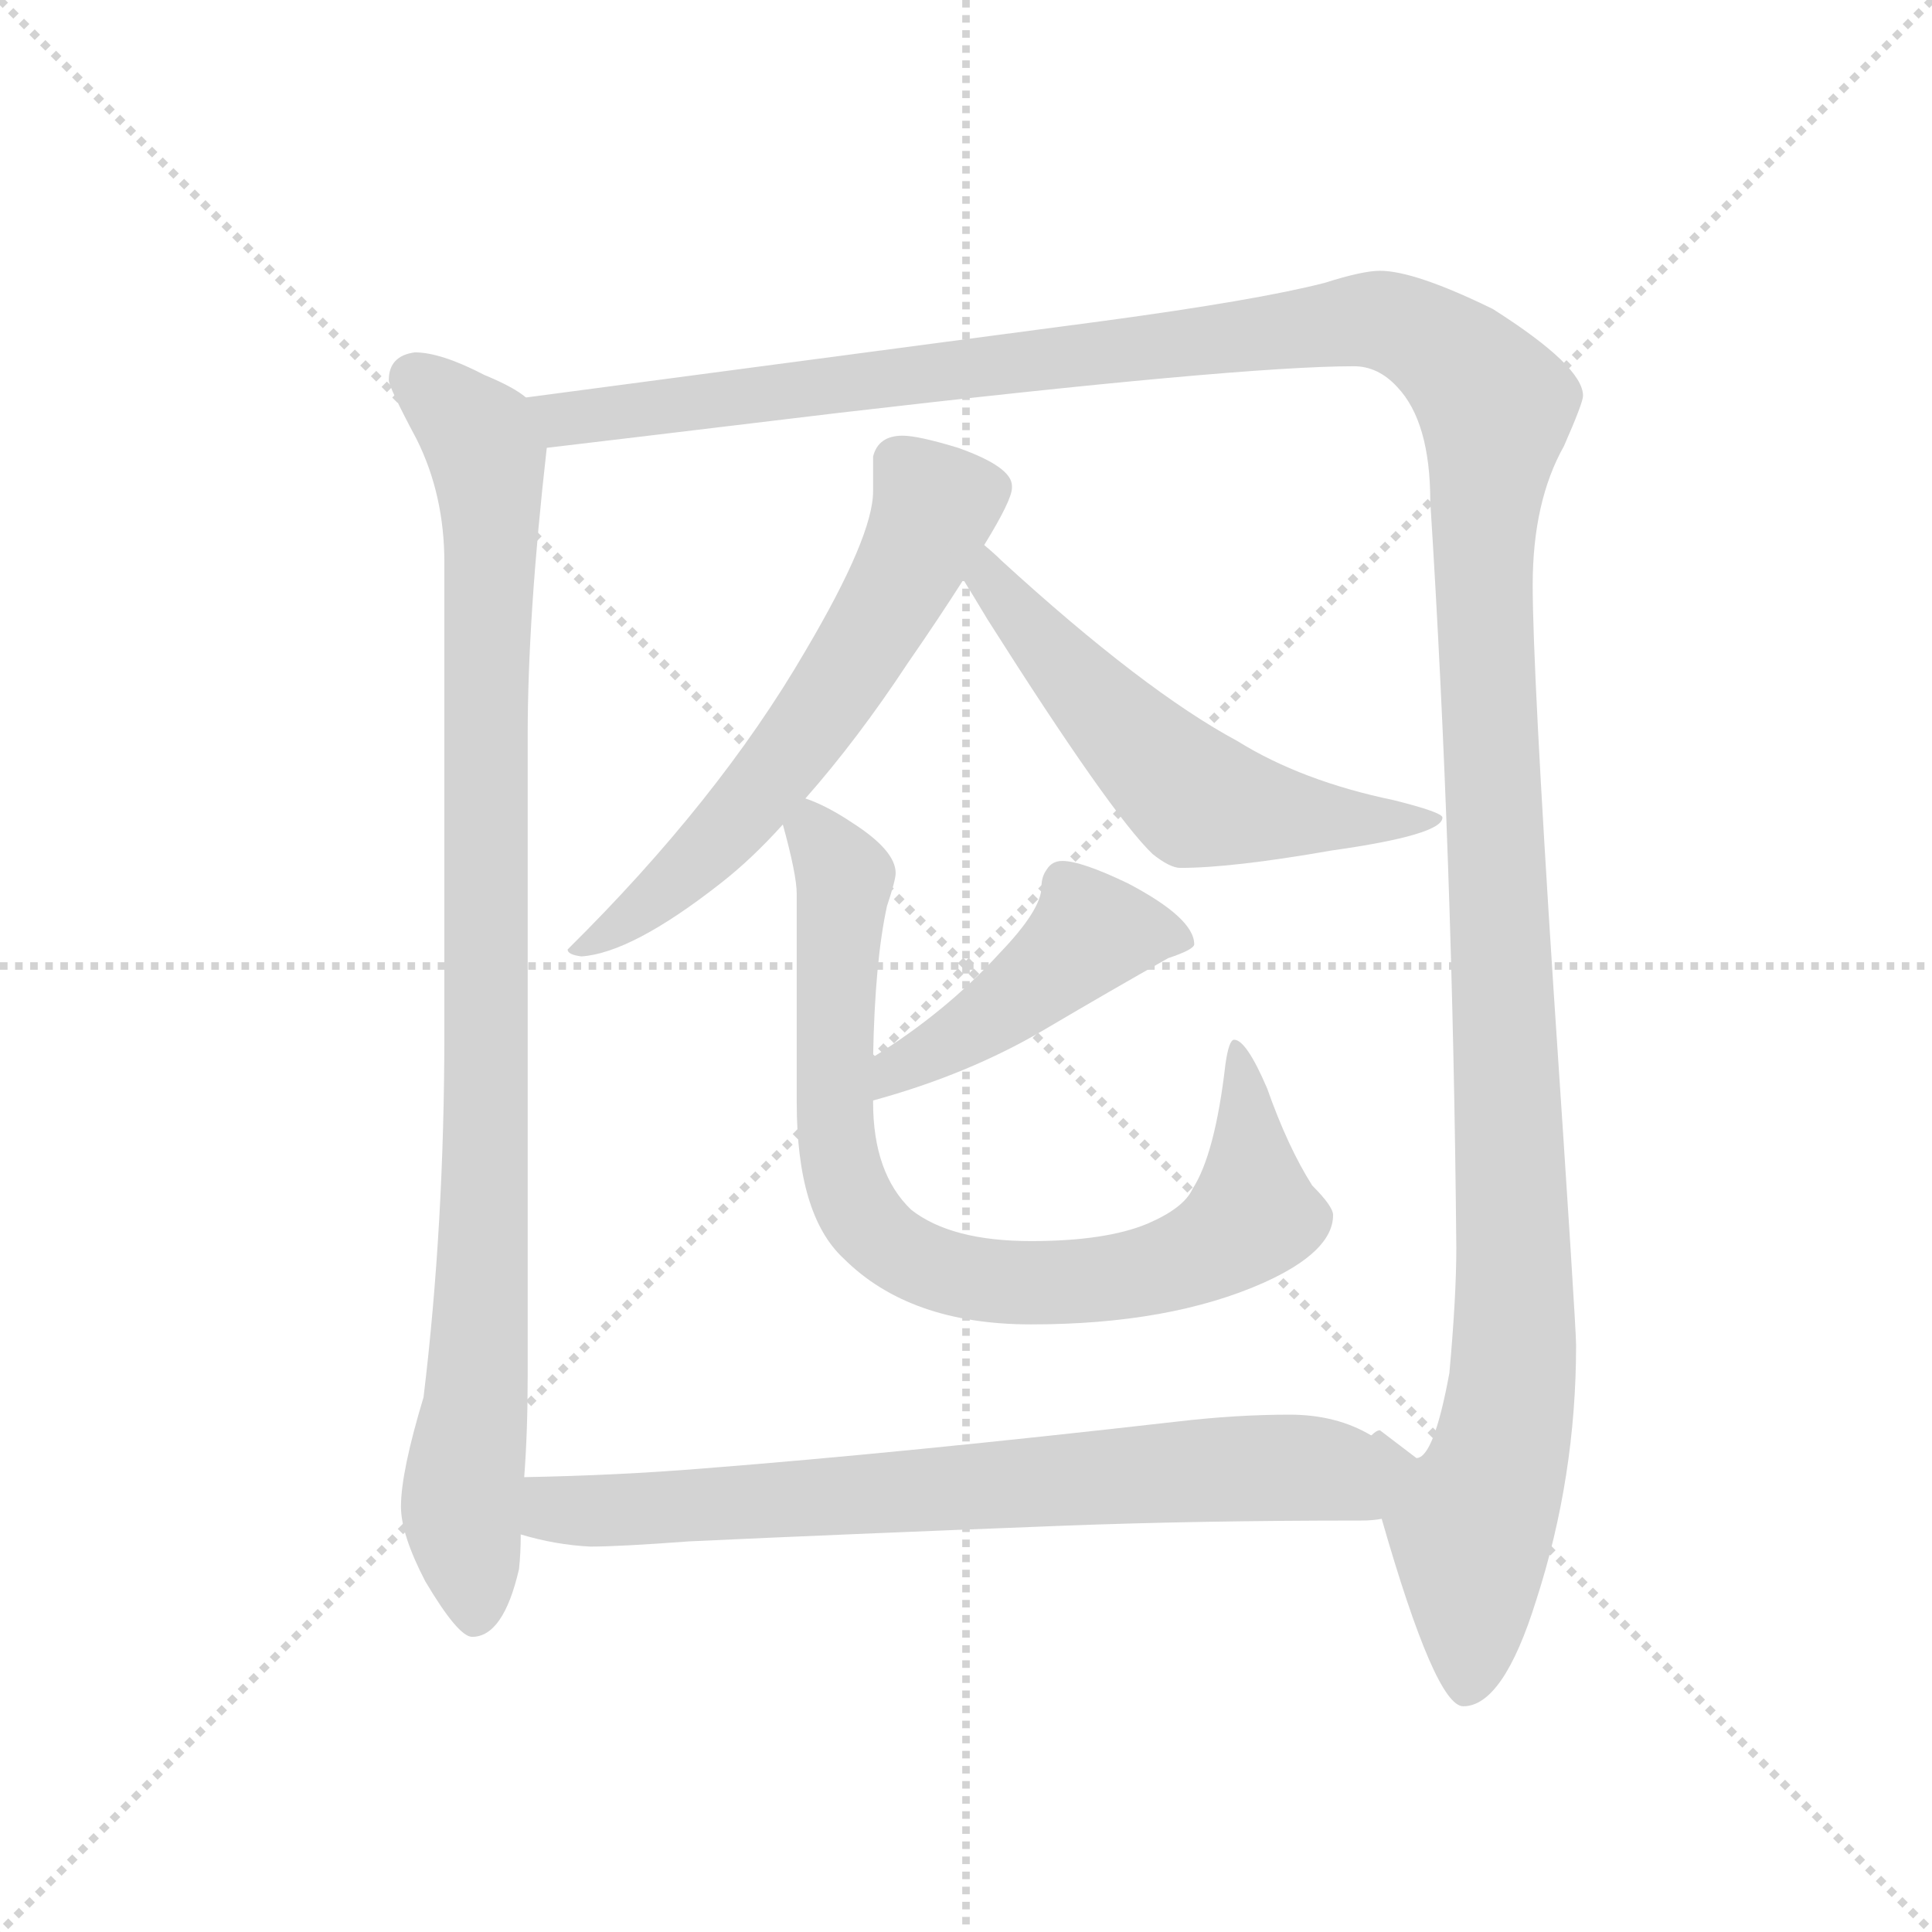 <svg version="1.1" viewBox="0 0 1024 1024" xmlns="http://www.w3.org/2000/svg">
  <g stroke="lightgray" stroke-dasharray="1,1" stroke-width="1" transform="scale(4, 4)">
    <line x1="0" y1="0" x2="256" y2="256"></line>
    <line x1="256" y1="0" x2="0" y2="256"></line>
    <line x1="128" y1="0" x2="128" y2="256"></line>
    <line x1="0" y1="128" x2="256" y2="128"></line>
  </g>
  <g transform="scale(0.92, -0.92) translate(60, -850)">
    <style type="text/css">
      
        @keyframes keyframes0 {
          from {
            stroke: blue;
            stroke-dashoffset: 989;
            stroke-width: 128;
          }
          76% {
            animation-timing-function: step-end;
            stroke: blue;
            stroke-dashoffset: 0;
            stroke-width: 128;
          }
          to {
            stroke: black;
            stroke-width: 1024;
          }
        }
        #make-me-a-hanzi-animation-0 {
          animation: keyframes0 1.055s both;
          animation-delay: 0s;
          animation-timing-function: linear;
        }
      
        @keyframes keyframes1 {
          from {
            stroke: blue;
            stroke-dashoffset: 1572;
            stroke-width: 128;
          }
          84% {
            animation-timing-function: step-end;
            stroke: blue;
            stroke-dashoffset: 0;
            stroke-width: 128;
          }
          to {
            stroke: black;
            stroke-width: 1024;
          }
        }
        #make-me-a-hanzi-animation-1 {
          animation: keyframes1 1.529s both;
          animation-delay: 1.055s;
          animation-timing-function: linear;
        }
      
        @keyframes keyframes2 {
          from {
            stroke: blue;
            stroke-dashoffset: 622;
            stroke-width: 128;
          }
          67% {
            animation-timing-function: step-end;
            stroke: blue;
            stroke-dashoffset: 0;
            stroke-width: 128;
          }
          to {
            stroke: black;
            stroke-width: 1024;
          }
        }
        #make-me-a-hanzi-animation-2 {
          animation: keyframes2 0.756s both;
          animation-delay: 2.584s;
          animation-timing-function: linear;
        }
      
        @keyframes keyframes3 {
          from {
            stroke: blue;
            stroke-dashoffset: 579;
            stroke-width: 128;
          }
          65% {
            animation-timing-function: step-end;
            stroke: blue;
            stroke-dashoffset: 0;
            stroke-width: 128;
          }
          to {
            stroke: black;
            stroke-width: 1024;
          }
        }
        #make-me-a-hanzi-animation-3 {
          animation: keyframes3 0.721s both;
          animation-delay: 3.34s;
          animation-timing-function: linear;
        }
      
        @keyframes keyframes4 {
          from {
            stroke: blue;
            stroke-dashoffset: 461;
            stroke-width: 128;
          }
          60% {
            animation-timing-function: step-end;
            stroke: blue;
            stroke-dashoffset: 0;
            stroke-width: 128;
          }
          to {
            stroke: black;
            stroke-width: 1024;
          }
        }
        #make-me-a-hanzi-animation-4 {
          animation: keyframes4 0.625s both;
          animation-delay: 4.062s;
          animation-timing-function: linear;
        }
      
        @keyframes keyframes5 {
          from {
            stroke: blue;
            stroke-dashoffset: 833;
            stroke-width: 128;
          }
          73% {
            animation-timing-function: step-end;
            stroke: blue;
            stroke-dashoffset: 0;
            stroke-width: 128;
          }
          to {
            stroke: black;
            stroke-width: 1024;
          }
        }
        #make-me-a-hanzi-animation-5 {
          animation: keyframes5 0.928s both;
          animation-delay: 4.687s;
          animation-timing-function: linear;
        }
      
        @keyframes keyframes6 {
          from {
            stroke: blue;
            stroke-dashoffset: 752;
            stroke-width: 128;
          }
          71% {
            animation-timing-function: step-end;
            stroke: blue;
            stroke-dashoffset: 0;
            stroke-width: 128;
          }
          to {
            stroke: black;
            stroke-width: 1024;
          }
        }
        #make-me-a-hanzi-animation-6 {
          animation: keyframes6 0.862s both;
          animation-delay: 5.615s;
          animation-timing-function: linear;
        }
      
    </style>
    
      <path d="M 179 647 Q 164 645 164 631 Q 164 627 180 597 Q 196 565 196 526 L 196 255 Q 196 144 184 45 Q 171 2 171 -18 Q 171 -34 185 -61 Q 204 -93 212 -93 Q 230 -93 239 -54 Q 240 -45 240 -34 L 242 -1 Q 244 25 244 57 L 244 426 Q 244 495 255 592 C 257 613 257 613 243 621 Q 236 627 219 634 Q 194 647 179 647 Z" fill="lightgray"></path>
    
      <path d="M 736 -25 Q 767 -133 783 -133 Q 806 -133 825 -72 Q 848 -1 848 75 Q 848 86 835 280 Q 823 465 823 513 Q 823 561 841 593 Q 852 618 852 622 Q 852 639 800 672 Q 755 694 735 694 Q 725 694 703 687 Q 664 677 575 665 L 243 621 C 213 617 225 588 255 592 Q 289 596 422 612 Q 654 639 720 639 Q 734 639 745 627 Q 764 607 764 561 Q 777 356 779 131 Q 779 103 775 59 Q 766 10 756 10 L 735 26 Q 733 26 730 23 C 721 25 727 4 736 -25 Z" fill="lightgray"></path>
    
      <path d="M 404 390 Q 434 424 463 468 Q 481 494 495 516 L 507 536 Q 523 562 523 569 L 523 570 Q 523 581 492 592 Q 469 599 460 599 Q 446 599 443 587 L 443 567 Q 443 541 404 475 Q 354 389 267 303 Q 267 300 275 299 Q 304 301 355 341 Q 373 355 391 375 L 404 390 Z" fill="lightgray"></path>
    
      <path d="M 495 516 Q 500 508 509 493 Q 580 381 604 358 Q 614 350 620 350 Q 650 350 707 360 Q 771 369 771 379 Q 771 382 743 389 Q 690 400 653 423 Q 599 452 517 527 Q 513 531 507 536 C 484 556 479 542 495 516 Z" fill="lightgray"></path>
    
      <path d="M 552 354 Q 546 354 543 349 Q 540 345 540 339 Q 540 326 516 301 Q 485 267 443 241 C 418 225 414 208 443 216 Q 498 231 542 257 Q 581 280 613 298 Q 628 303 628 306 Q 628 321 590 341 Q 563 354 552 354 Z" fill="lightgray"></path>
    
      <path d="M 443 241 Q 444 296 451 328 Q 456 343 456 347 Q 456 360 431 376 Q 416 386 404 390 C 385 399 385 399 391 375 Q 399 346 399 335 L 399 215 Q 399 150 426 125 Q 464 87 534 87 Q 614 87 668 111 Q 708 129 708 150 Q 708 155 696 167 Q 682 189 670 223 Q 658 251 651 251 Q 648 251 646 237 Q 640 185 627 165 Q 622 154 601 145 Q 577 135 534 135 Q 488 135 465 153 Q 443 174 443 215 L 443 216 L 443 241 Z" fill="lightgray"></path>
    
      <path d="M 240 -34 Q 260 -40 280 -41 Q 297 -41 337 -38 Q 423 -34 552 -29 Q 630 -26 724 -26 Q 731 -26 736 -25 C 766 -23 757 10 730 23 Q 710 35 683 35 Q 652 35 618 31 Q 460 13 345 4 Q 296 0 242 -1 C 212 -2 211 -27 240 -34 Z" fill="lightgray"></path>
    
    
      <clipPath id="make-me-a-hanzi-clip-0">
        <path d="M 179 647 Q 164 645 164 631 Q 164 627 180 597 Q 196 565 196 526 L 196 255 Q 196 144 184 45 Q 171 2 171 -18 Q 171 -34 185 -61 Q 204 -93 212 -93 Q 230 -93 239 -54 Q 240 -45 240 -34 L 242 -1 Q 244 25 244 57 L 244 426 Q 244 495 255 592 C 257 613 257 613 243 621 Q 236 627 219 634 Q 194 647 179 647 Z"></path>
      </clipPath>
      <path clip-path="url(#make-me-a-hanzi-clip-0)" d="M 178 632 L 216 598 L 223 552 L 219 142 L 206 -19 L 214 -82" fill="none" id="make-me-a-hanzi-animation-0" stroke-dasharray="861 1722" stroke-linecap="round"></path>
    
      <clipPath id="make-me-a-hanzi-clip-1">
        <path d="M 736 -25 Q 767 -133 783 -133 Q 806 -133 825 -72 Q 848 -1 848 75 Q 848 86 835 280 Q 823 465 823 513 Q 823 561 841 593 Q 852 618 852 622 Q 852 639 800 672 Q 755 694 735 694 Q 725 694 703 687 Q 664 677 575 665 L 243 621 C 213 617 225 588 255 592 Q 289 596 422 612 Q 654 639 720 639 Q 734 639 745 627 Q 764 607 764 561 Q 777 356 779 131 Q 779 103 775 59 Q 766 10 756 10 L 735 26 Q 733 26 730 23 C 721 25 727 4 736 -25 Z"></path>
      </clipPath>
      <path clip-path="url(#make-me-a-hanzi-clip-1)" d="M 252 616 L 265 608 L 727 666 L 764 654 L 800 620 L 795 509 L 813 103 L 805 13 L 787 -28 L 785 -122" fill="none" id="make-me-a-hanzi-animation-1" stroke-dasharray="1444 2888" stroke-linecap="round"></path>
    
      <clipPath id="make-me-a-hanzi-clip-2">
        <path d="M 404 390 Q 434 424 463 468 Q 481 494 495 516 L 507 536 Q 523 562 523 569 L 523 570 Q 523 581 492 592 Q 469 599 460 599 Q 446 599 443 587 L 443 567 Q 443 541 404 475 Q 354 389 267 303 Q 267 300 275 299 Q 304 301 355 341 Q 373 355 391 375 L 404 390 Z"></path>
      </clipPath>
      <path clip-path="url(#make-me-a-hanzi-clip-2)" d="M 512 570 L 478 558 L 437 477 L 363 376 L 299 317 L 274 308" fill="none" id="make-me-a-hanzi-animation-2" stroke-dasharray="494 988" stroke-linecap="round"></path>
    
      <clipPath id="make-me-a-hanzi-clip-3">
        <path d="M 495 516 Q 500 508 509 493 Q 580 381 604 358 Q 614 350 620 350 Q 650 350 707 360 Q 771 369 771 379 Q 771 382 743 389 Q 690 400 653 423 Q 599 452 517 527 Q 513 531 507 536 C 484 556 479 542 495 516 Z"></path>
      </clipPath>
      <path clip-path="url(#make-me-a-hanzi-clip-3)" d="M 509 528 L 510 516 L 543 475 L 629 391 L 716 377 L 766 379" fill="none" id="make-me-a-hanzi-animation-3" stroke-dasharray="451 902" stroke-linecap="round"></path>
    
      <clipPath id="make-me-a-hanzi-clip-4">
        <path d="M 552 354 Q 546 354 543 349 Q 540 345 540 339 Q 540 326 516 301 Q 485 267 443 241 C 418 225 414 208 443 216 Q 498 231 542 257 Q 581 280 613 298 Q 628 303 628 306 Q 628 321 590 341 Q 563 354 552 354 Z"></path>
      </clipPath>
      <path clip-path="url(#make-me-a-hanzi-clip-4)" d="M 622 308 L 568 312 L 513 266 L 456 235 L 450 222" fill="none" id="make-me-a-hanzi-animation-4" stroke-dasharray="333 666" stroke-linecap="round"></path>
    
      <clipPath id="make-me-a-hanzi-clip-5">
        <path d="M 443 241 Q 444 296 451 328 Q 456 343 456 347 Q 456 360 431 376 Q 416 386 404 390 C 385 399 385 399 391 375 Q 399 346 399 335 L 399 215 Q 399 150 426 125 Q 464 87 534 87 Q 614 87 668 111 Q 708 129 708 150 Q 708 155 696 167 Q 682 189 670 223 Q 658 251 651 251 Q 648 251 646 237 Q 640 185 627 165 Q 622 154 601 145 Q 577 135 534 135 Q 488 135 465 153 Q 443 174 443 215 L 443 216 L 443 241 Z"></path>
      </clipPath>
      <path clip-path="url(#make-me-a-hanzi-clip-5)" d="M 407 380 L 426 342 L 423 188 L 435 152 L 464 125 L 498 114 L 543 111 L 604 119 L 639 132 L 662 150 L 659 210 L 650 243" fill="none" id="make-me-a-hanzi-animation-5" stroke-dasharray="705 1410" stroke-linecap="round"></path>
    
      <clipPath id="make-me-a-hanzi-clip-6">
        <path d="M 240 -34 Q 260 -40 280 -41 Q 297 -41 337 -38 Q 423 -34 552 -29 Q 630 -26 724 -26 Q 731 -26 736 -25 C 766 -23 757 10 730 23 Q 710 35 683 35 Q 652 35 618 31 Q 460 13 345 4 Q 296 0 242 -1 C 212 -2 211 -27 240 -34 Z"></path>
      </clipPath>
      <path clip-path="url(#make-me-a-hanzi-clip-6)" d="M 250 -7 L 258 -19 L 275 -21 L 688 5 L 703 3 L 730 -20" fill="none" id="make-me-a-hanzi-animation-6" stroke-dasharray="624 1248" stroke-linecap="round"></path>
    
  </g>
</svg>